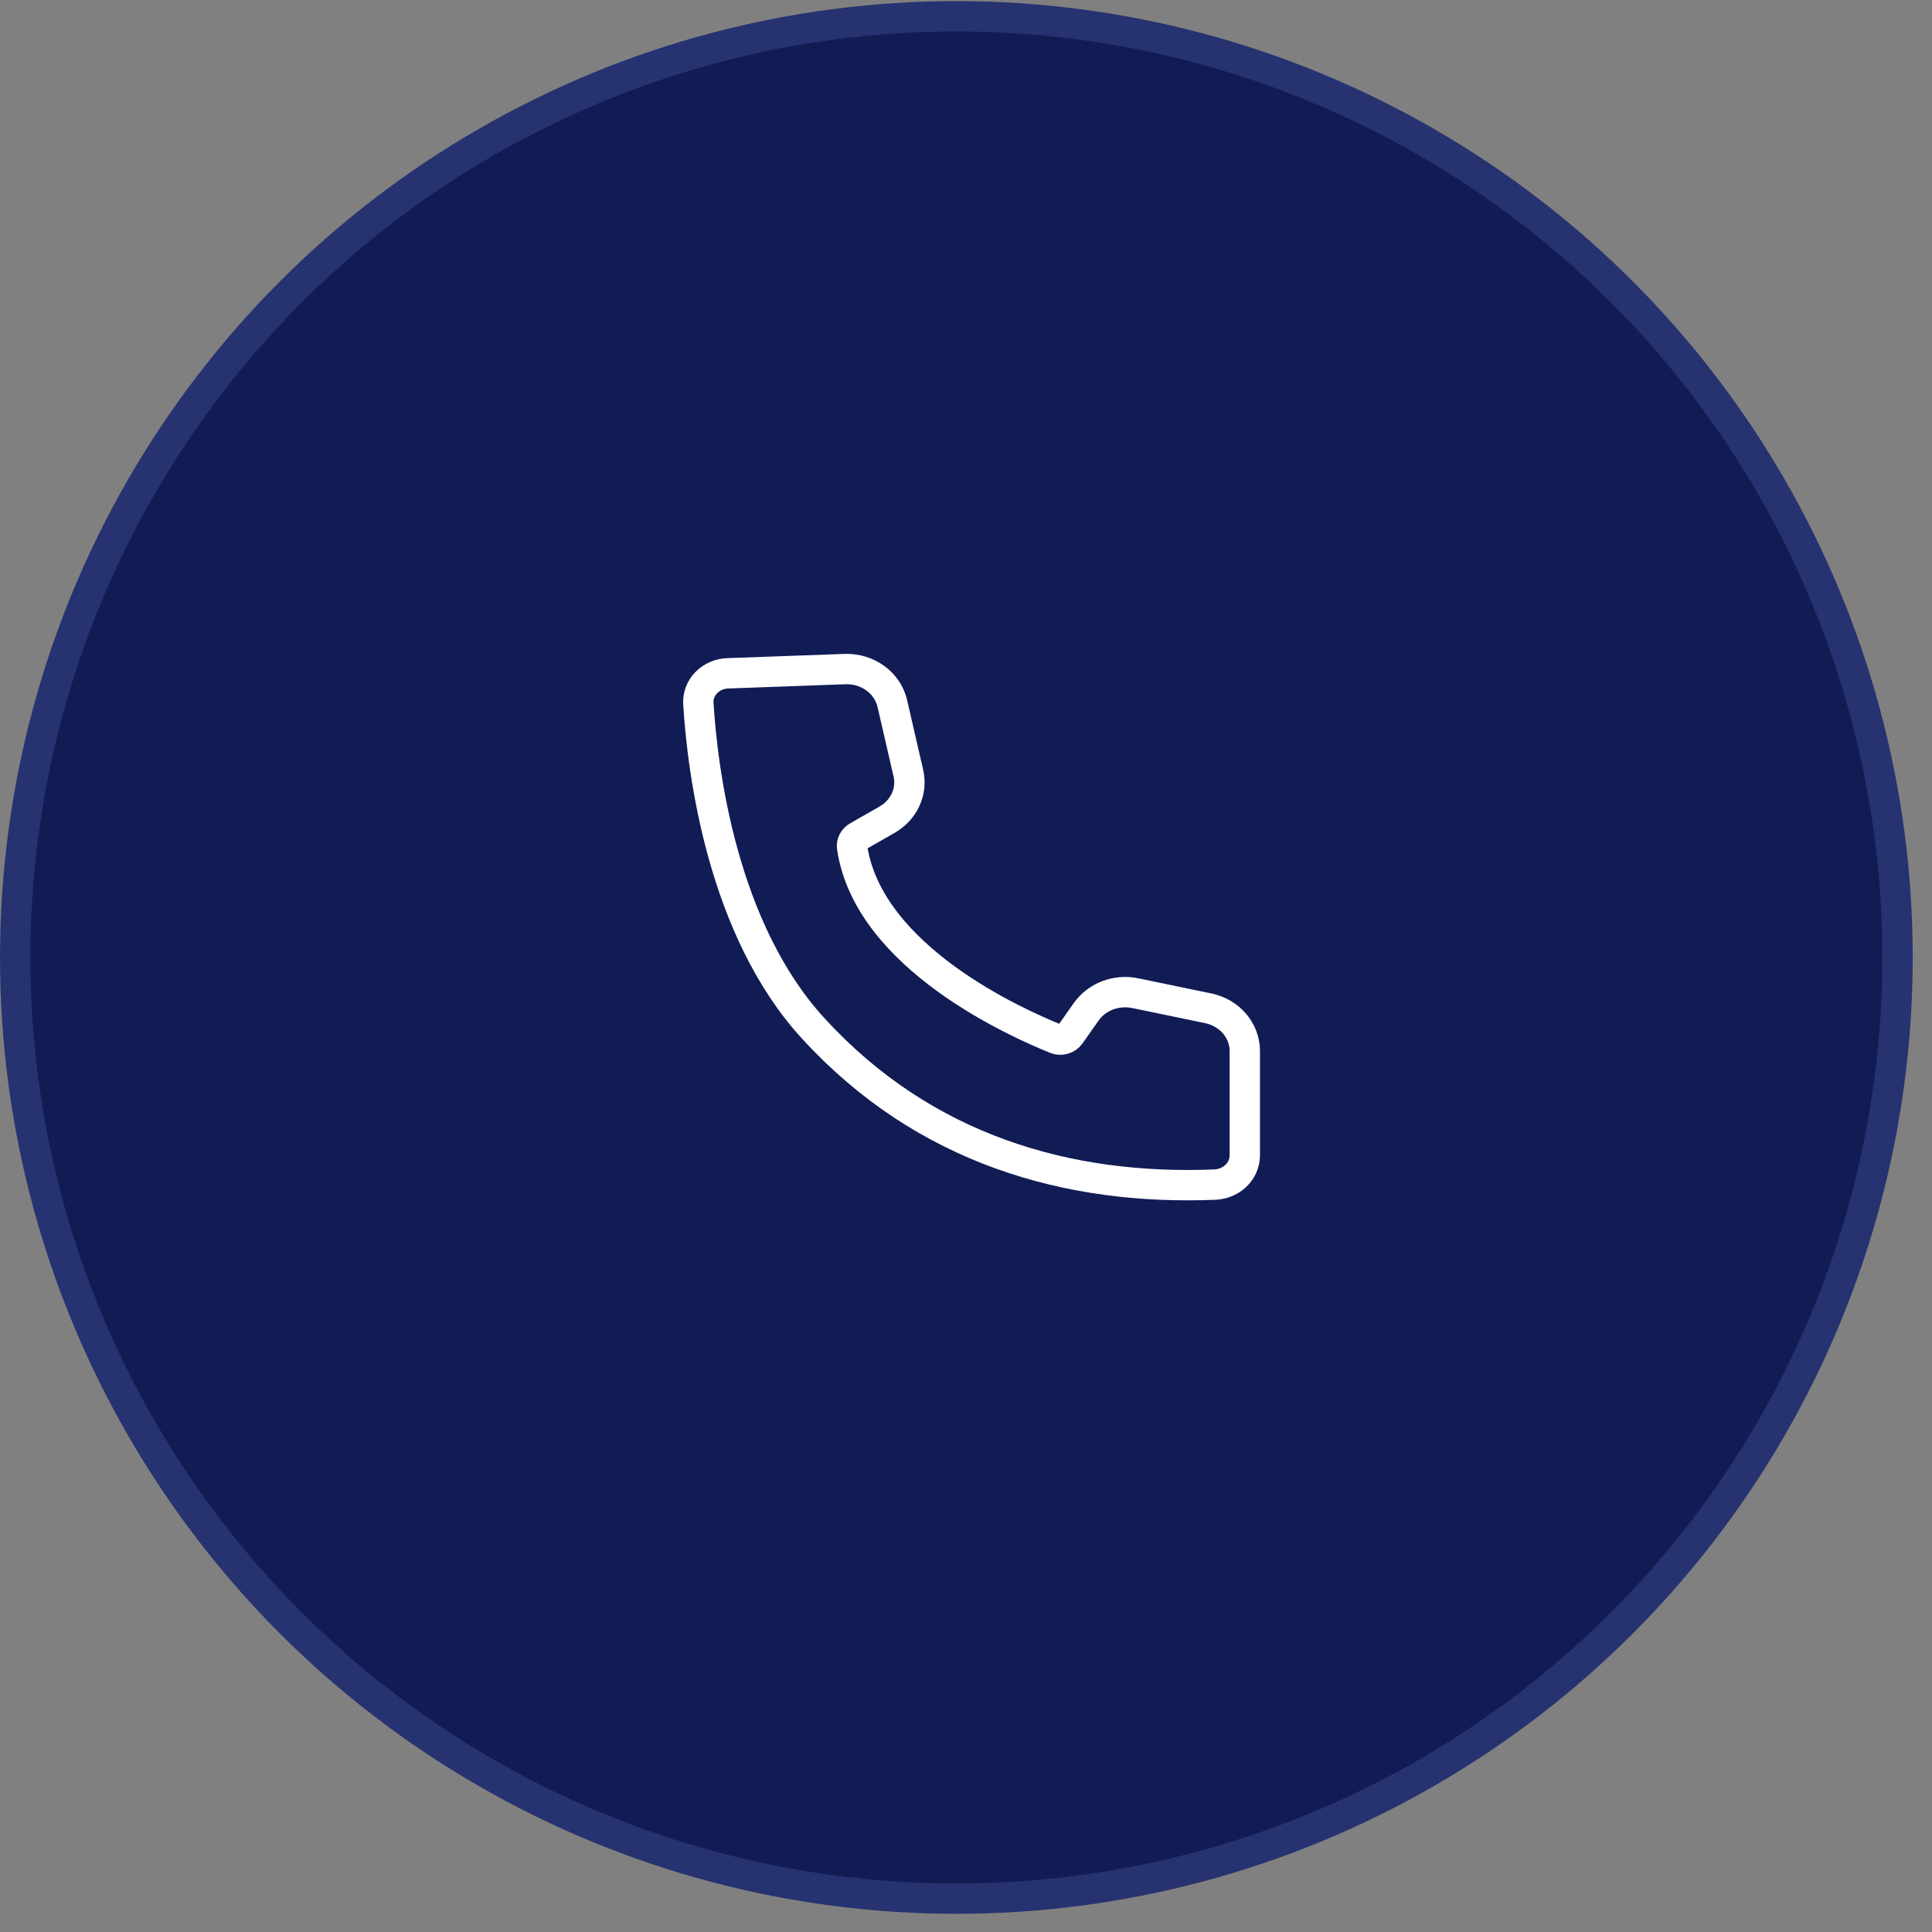 <svg width="79" height="79" viewBox="0 0 79 79" fill="none" xmlns="http://www.w3.org/2000/svg">
<rect x="0" y="0" width="79" height="79" fill="#808080" stroke="none"/>
<circle cx="39.106" cy="39.151" r="38.485" fill="#111C55" stroke="#273270" stroke-width="1.241"/>
<path d="M29.763 27.532C29.596 27.537 29.431 27.573 29.279 27.639C29.128 27.705 28.991 27.798 28.879 27.914C28.766 28.03 28.68 28.166 28.624 28.313C28.569 28.461 28.546 28.618 28.556 28.774C28.723 31.456 29.51 37.998 33.278 42.078C37.791 46.994 43.668 48.688 49.697 48.438C50.021 48.42 50.325 48.287 50.548 48.068C50.771 47.848 50.897 47.557 50.9 47.254V42.959C50.896 42.558 50.748 42.17 50.481 41.857C50.214 41.544 49.842 41.325 49.426 41.234L46.406 40.608C46.033 40.533 45.644 40.566 45.29 40.7C44.936 40.835 44.634 41.066 44.422 41.363L43.754 42.311C43.692 42.398 43.601 42.461 43.495 42.492C43.388 42.522 43.274 42.516 43.172 42.476C41.636 41.855 35.516 39.173 34.843 34.651C34.83 34.563 34.844 34.474 34.885 34.395C34.926 34.316 34.991 34.249 35.072 34.204L36.284 33.511C36.616 33.318 36.877 33.034 37.031 32.698C37.186 32.361 37.226 31.988 37.147 31.63L36.484 28.752C36.387 28.349 36.144 27.989 35.796 27.735C35.448 27.481 35.017 27.347 34.576 27.358L29.763 27.532Z" stroke="white" stroke-width="1.241"/>
</svg>
